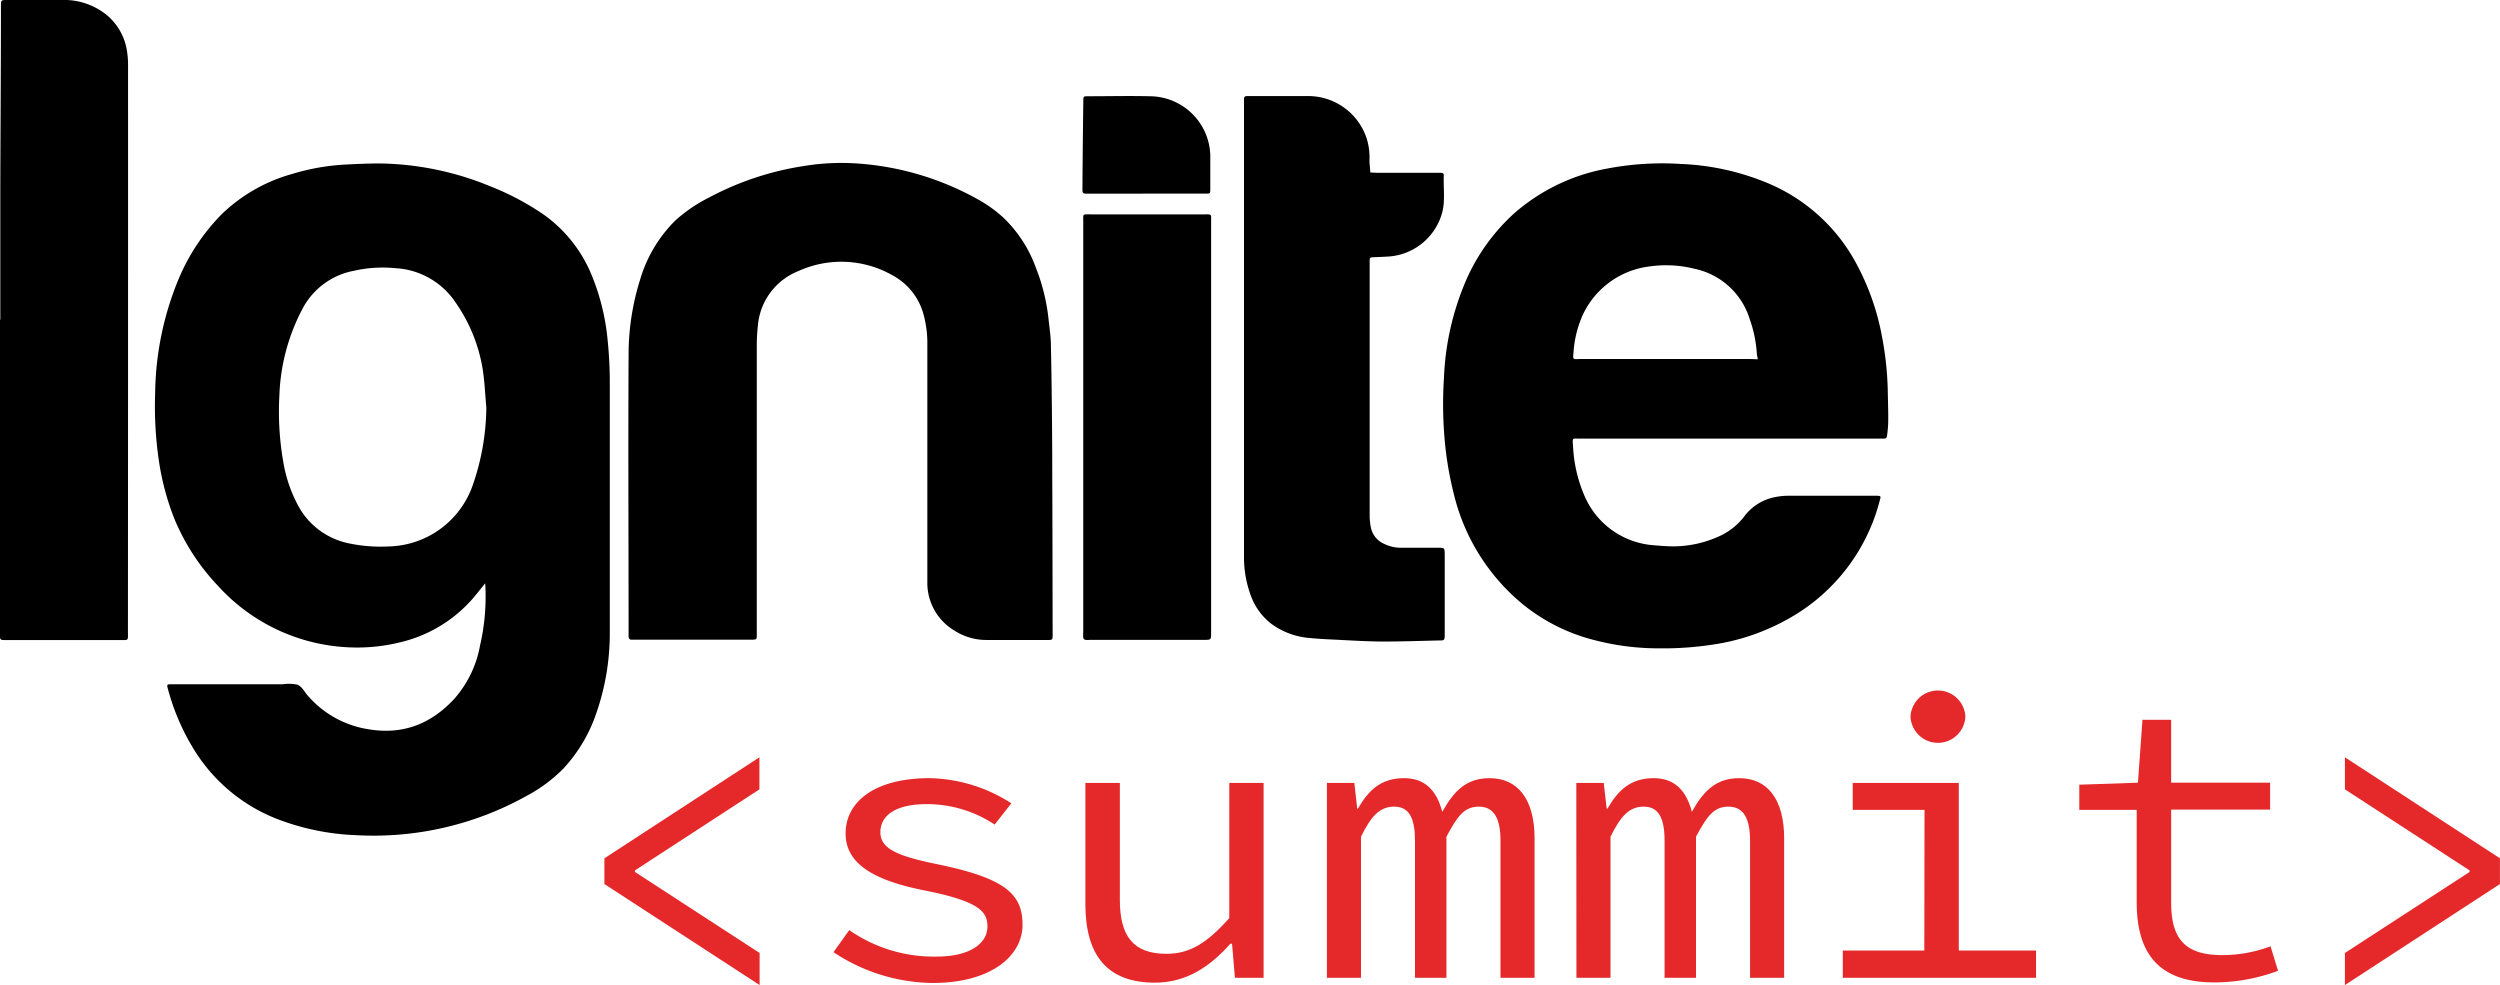 <svg xmlns="http://www.w3.org/2000/svg" viewBox="0 0 397.67 156.69"><defs><style>.cls-1{fill:#e5282a;}</style></defs><g id="Capa_2" data-name="Capa 2"><g id="Capa_1-2" data-name="Capa 1"><path class="cls-1" d="M96.14,140.62v-4.09l24.66-16.07v5.1L101,138.45v.25l19.83,12.89v5.1Z"/><path class="cls-1" d="M132.58,151.46l2.51-3.51A23.49,23.49,0,0,0,149,152.16c5.42,0,8.07-2.17,8.07-4.78,0-2.36-1.26-4-10-5.74-8.4-1.66-12.56-4.4-12.56-9.06,0-5,4.56-8.8,13.36-8.8a24.8,24.8,0,0,1,13,4l-2.65,3.38a19.52,19.52,0,0,0-10.78-3.25c-5.42,0-7.4,2.1-7.4,4.47,0,2.67,2.77,3.82,9.39,5.16,10.64,2.23,13.22,4.78,13.22,9.57,0,5-5.09,9.25-14.28,9.25A29,29,0,0,1,132.58,151.46Z"/><path class="cls-1" d="M172.65,143.81V124.54h5.48V143.1c0,5.81,2.12,8.62,7.41,8.62,3.7,0,6.41-1.66,10-5.68v-21.5H201v31h-4.56l-.46-5.42h-.27c-3.24,3.64-7,6.19-12,6.19C176.15,156.31,172.65,152,172.65,143.81Z"/><path class="cls-1" d="M211.07,124.54h4.36l.46,4.09H216c1.65-2.87,3.63-4.85,7.34-4.85,3.17,0,5.15,1.78,6.08,5.36,1.85-3.32,3.83-5.36,7.53-5.36,4.5,0,7.15,3.38,7.15,9.57v22.19h-5.42V133.73c0-3.57-1.06-5.42-3.44-5.42s-3.44,1.59-5.16,4.78v22.45h-5V133.73c0-3.57-.92-5.42-3.3-5.42s-3.71,1.59-5.29,4.78v22.45h-5.42Z"/><path class="cls-1" d="M250.74,124.54h4.36l.47,4.09h.13c1.65-2.87,3.64-4.85,7.34-4.85,3.17,0,5.16,1.78,6.08,5.36,1.85-3.32,3.84-5.36,7.54-5.36,4.5,0,7.14,3.38,7.14,9.57v22.19h-5.42V133.73c0-3.57-1.06-5.42-3.44-5.42s-3.44,1.59-5.16,4.78v22.45h-5V133.73c0-3.57-.93-5.42-3.31-5.42s-3.7,1.59-5.29,4.78v22.45h-5.42Z"/><path class="cls-1" d="M293.13,151.2h30.74v4.34H293.13Zm13-22.38H294.71v-4.28h16.87v31h-5.49ZM303.9,114a4.37,4.37,0,0,1,8.73,0,4.37,4.37,0,0,1-8.73,0Z"/><path class="cls-1" d="M339.88,143.49V128.82h-9.13v-4l9.33-.32.72-10h4.56v10H361.1v4.28H345.36v14.73c0,5.55,1.92,8.42,8.14,8.42a22.07,22.07,0,0,0,7.67-1.4l1.19,3.89a29,29,0,0,1-10.05,1.85C342.92,156.31,339.88,151.14,339.88,143.49Z"/><path class="cls-1" d="M373,151.59l19.83-12.89v-.25L373,125.56v-5.1l24.66,16.07v4.09L373,156.69Z"/><path d="M94.23,44.05a22.05,22.05,0,0,0-7.87-10A42.63,42.63,0,0,0,78,29.64,47.71,47.71,0,0,0,60.36,26c-1.89,0-3.78.09-5.68.19a35.4,35.4,0,0,0-8.17,1.47,26.26,26.26,0,0,0-11.22,6.39,32.63,32.63,0,0,0-6.78,10.1,48.8,48.8,0,0,0-3.83,18.4,59.27,59.27,0,0,0,.59,10.72,41.54,41.54,0,0,0,2.47,9.26,34.76,34.76,0,0,0,6.9,10.62A29.86,29.86,0,0,0,56.8,103a28.31,28.31,0,0,0,6.68-.79,22,22,0,0,0,11.31-6.54c.82-.89,1.55-1.87,2.39-2.88a34.41,34.41,0,0,1-.83,9.93,17.45,17.45,0,0,1-4.14,8.5c-3.6,3.86-8,5.67-13.41,4.81a16,16,0,0,1-9.92-5.47c-.48-.57-.89-1.36-1.53-1.64a6.41,6.41,0,0,0-2.33-.08H27.42c-.91,0-.92,0-.68.86a35.72,35.72,0,0,0,3.88,9.14A27.09,27.09,0,0,0,44.15,130.3a38.94,38.94,0,0,0,12.49,2.55,50,50,0,0,0,27.09-6.23,24.07,24.07,0,0,0,5.92-4.4,24.51,24.51,0,0,0,5.22-8.82A38.71,38.71,0,0,0,97,100.81C97,87.53,97,74.25,97,61a67.21,67.21,0,0,0-.38-7.23A35.73,35.73,0,0,0,94.23,44.05ZM75.26,77a14.51,14.51,0,0,1-13.38,9.92,24.9,24.9,0,0,1-6.39-.49,11.82,11.82,0,0,1-8.1-6.07,22.27,22.27,0,0,1-2.32-6.83,46.59,46.59,0,0,1-.63-10.61,31.81,31.81,0,0,1,3.87-14.16,11.69,11.69,0,0,1,8-5.69,20.68,20.68,0,0,1,6.6-.41A12.29,12.29,0,0,1,72.39,48a25.75,25.75,0,0,1,4.38,10.66c.32,2,.4,4.11.59,6.17A38.49,38.49,0,0,1,75.26,77Z"/><path d="M300.28,61.93a51.28,51.28,0,0,0-.88-8.2,39.46,39.46,0,0,0-4.16-11.88,28.39,28.39,0,0,0-14-12.7,39.93,39.93,0,0,0-13.89-3.07,46.55,46.55,0,0,0-11.83.76,30.7,30.7,0,0,0-14.55,7,31.16,31.16,0,0,0-8.1,11.55,43.41,43.41,0,0,0-3.18,14.67A64.37,64.37,0,0,0,230,71.87a55.07,55.07,0,0,0,1.33,7,32.58,32.58,0,0,0,10.92,17.27,29.48,29.48,0,0,0,11.41,5.69,40.3,40.3,0,0,0,10.15,1.3,52.19,52.19,0,0,0,10.22-.86,34.83,34.83,0,0,0,11-4.16,30.12,30.12,0,0,0,14-18.57c.18-.63.15-.66-.47-.68-.25,0-.5,0-.76,0-4.35,0-8.72,0-13.08,0a10.78,10.78,0,0,0-2.34.21,8,8,0,0,0-4.73,2.82,10.37,10.37,0,0,1-4.09,3.37,17.71,17.71,0,0,1-7.33,1.65c-1.1,0-2.2-.1-3.31-.19a13,13,0,0,1-11-8.14,22.5,22.5,0,0,1-1.7-7.63c-.12-1.42-.11-1.17,1.13-1.18h47.43c.28,0,.57,0,.86,0a.47.47,0,0,0,.53-.5,18.6,18.6,0,0,0,.18-2C300.39,65.51,300.3,63.72,300.28,61.93Zm-21.76-4.82H251.38c-1.13,0-1.23.25-1.08-1.12a17.37,17.37,0,0,1,1.38-5.7,13.51,13.51,0,0,1,10.73-7.91,18.54,18.54,0,0,1,7.12.37,11.7,11.7,0,0,1,8.79,8A19.93,19.93,0,0,1,279.44,56c0,.34.1.67.17,1.15Z"/><path d="M167.38,75.8q0-10.35-.21-20.7c0-1.5-.24-3-.4-4.52a31,31,0,0,0-2-8,20.71,20.71,0,0,0-5.21-8,21,21,0,0,0-4.25-3,45.63,45.63,0,0,0-18.87-5.57,36.88,36.88,0,0,0-8.65.41,47,47,0,0,0-15,5,24,24,0,0,0-5.33,3.62,21.9,21.9,0,0,0-5.62,9.38,39.68,39.68,0,0,0-1.85,12.11c-.08,14.77,0,29.53,0,44.3,0,.14,0,.28,0,.41,0,.34.15.53.52.51h18.67c1.32,0,1.2.08,1.2-1.18V77c0-7.38,0-14.77,0-22.16,0-1.09.08-2.19.2-3.29A10.23,10.23,0,0,1,127,43.12a16.46,16.46,0,0,1,15,.69,10,10,0,0,1,4.92,6.26,17.14,17.14,0,0,1,.59,4.39q0,19.09,0,38.19a8.8,8.8,0,0,0,4.22,7.6A9.42,9.42,0,0,0,157,101.8c3.07,0,6.15,0,9.23,0,1.29,0,1.21.12,1.21-1.17C167.42,92.36,167.42,84.08,167.38,75.8Z"/><path d="M20.37,10.32A14.57,14.57,0,0,0,20.18,8,9.18,9.18,0,0,0,16.47,2,10.79,10.79,0,0,0,9.75,0C6.92,0,4.1,0,1.27,0,.09,0,.16,0,.15,1.07c0,9.8-.08,19.59-.1,29.39,0,6.79,0,13.59,0,20.39H0v49.78c0,1.26-.1,1.18,1.21,1.18H19c1.52,0,1.35.16,1.35-1.33Q20.38,55.4,20.37,10.32Z"/><path d="M228.82,87.13h-6a6,6,0,0,1-2.58-.59,3.62,3.62,0,0,1-2.18-2.64,9.6,9.6,0,0,1-.19-1.85q0-20,0-39.95c0-.14,0-.27,0-.41,0-.75,0-.75.75-.78s1.64-.06,2.46-.12a9.52,9.52,0,0,0,8.36-7.1c.45-1.91.14-3.84.22-5.77,0-.3-.14-.44-.45-.43h-9.34c-.63,0-1.27,0-1.91-.07,0-.64-.13-1.29-.12-1.93a10.11,10.11,0,0,0-.51-3.66A9.8,9.8,0,0,0,208,15.28c-2.93,0-5.86,0-8.79,0-1.48,0-1.33-.12-1.33,1.28V74.64c0,4.66,0,9.31,0,14a17.46,17.46,0,0,0,1.05,6,10,10,0,0,0,3.23,4.54,11.88,11.88,0,0,0,6.1,2.3c1.09.11,2.2.18,3.31.23,2.78.13,5.56.32,8.34.34,3,0,5.93-.1,8.9-.17.94,0,1,0,1-.93q0-6.42,0-12.84C229.79,87.16,229.76,87.13,228.82,87.13Z"/><path d="M191.54,34.1H173.63c-1.5,0-1.32-.18-1.32,1.25v65.18a5.78,5.78,0,0,0,0,.93.49.49,0,0,0,.32.32,3.12,3.12,0,0,0,.75,0h18.13c1.13,0,1.13,0,1.14-1.07V35.14C192.67,34,192.73,34.1,191.54,34.1Z"/><path d="M182.35,30.8h9.43c.71,0,.73,0,.74-.69,0-1.82,0-3.65,0-5.48a11.2,11.2,0,0,0-.18-1.53,9.68,9.68,0,0,0-9.47-7.79c-3.24-.08-6.5,0-9.75,0-.78,0-.79,0-.8.73q-.09,6.93-.14,13.85c0,.9,0,.92,1,.92Z"/></g></g></svg>